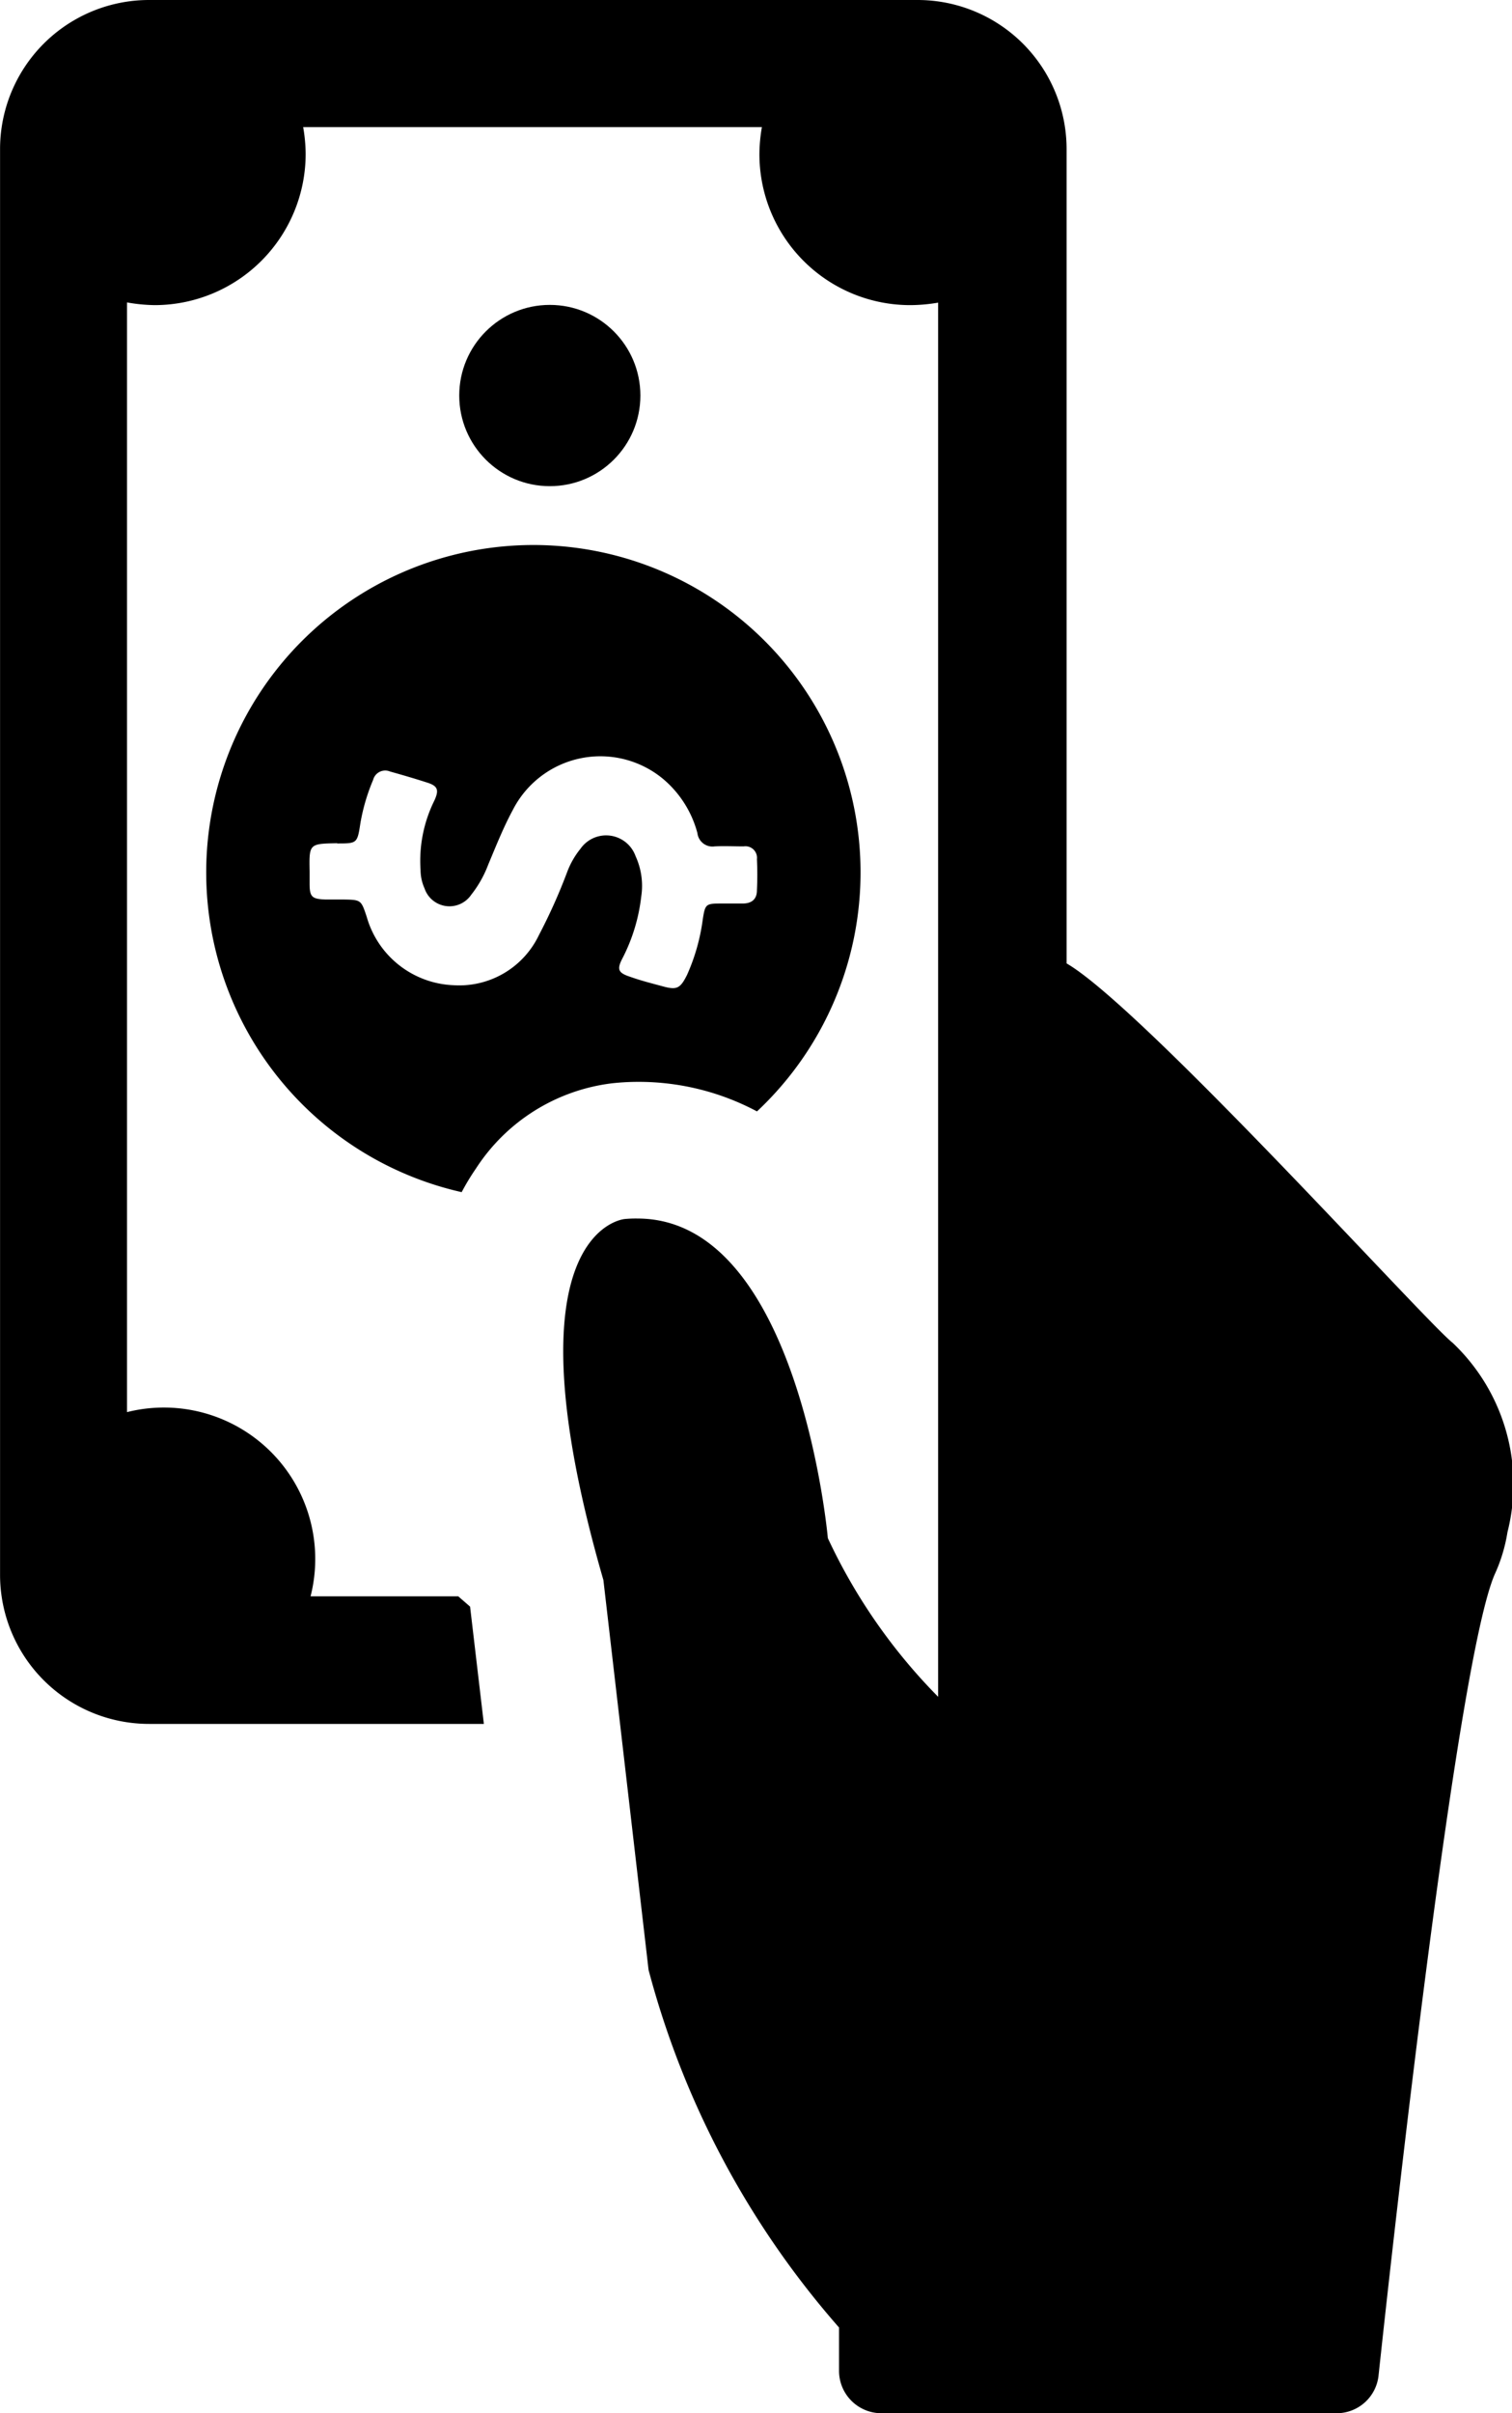 <svg id="payment-method" xmlns="http://www.w3.org/2000/svg" width="26.777" height="42.704" viewBox="0 0 26.777 42.704">
  <g id="Group_297" data-name="Group 297">
    <g id="Group_293" data-name="Group 293">
      <path id="Path_583" data-name="Path 583" d="M117.081,23.762c-.479-.375-5.483-5.927-6.834-6.712V2.641A2.639,2.639,0,0,0,107.606,0H94a2.639,2.639,0,0,0-2.641,2.641V27.868A2.639,2.639,0,0,0,94,30.509h5.927l-.244-2.075c-.078-.07-.131-.113-.209-.183H96.858a2.68,2.68,0,0,0-3.251-3.26V5.352A2.99,2.99,0,0,0,94.1,5.4,2.677,2.677,0,0,0,96.771,2.72a2.867,2.867,0,0,0-.044-.471h8.124a2.868,2.868,0,0,0-.044.471A2.671,2.671,0,0,0,107.484,5.4a2.99,2.99,0,0,0,.488-.044V24.52h0v5.509a10.006,10.006,0,0,1-1.953-2.807s-.506-5.657-3.373-5.657a1.97,1.97,0,0,0-.227.009s-2.171.183-.375,6.389l.8,6.9a15.659,15.659,0,0,0,3.373,6.328v.767a.75.75,0,0,0,.75.75h8.063a.746.746,0,0,0,.741-.662c.288-2.685,1.4-12.666,2.057-14.182a2.862,2.862,0,0,0,.227-.75A3.446,3.446,0,0,0,117.081,23.762Z" transform="translate(-91.358)"/>
    </g>
    <g id="Group_294" data-name="Group 294" transform="translate(8.133 5.396)">
      <circle id="Ellipse_27" data-name="Ellipse 27" cx="1.604" cy="1.604" r="1.604"/>
    </g>
    <g id="Group_296" data-name="Group 296" transform="translate(3.652 9.641)">
      <g id="Group_295" data-name="Group 295">
        <path id="Path_584" data-name="Path 584" d="M133.258,116.4a5.8,5.8,0,0,0,4.524,5.657,4.1,4.1,0,0,1,.253-.418,3.352,3.352,0,0,1,2.406-1.508,4.258,4.258,0,0,1,.471-.026,4.46,4.46,0,0,1,2.1.523,5.794,5.794,0,1,0-9.754-4.228Zm2.319-.514c.349,0,.357,0,.41-.349a3.442,3.442,0,0,1,.227-.776.221.221,0,0,1,.3-.148c.218.061.427.122.645.192.2.061.227.131.139.323a2.4,2.4,0,0,0-.244,1.229.793.793,0,0,0,.07.323.466.466,0,0,0,.828.113,1.983,1.983,0,0,0,.3-.532c.139-.331.27-.662.436-.968a1.74,1.74,0,0,1,2.65-.558,1.882,1.882,0,0,1,.619.968.268.268,0,0,0,.305.235c.174-.009.34,0,.514,0a.205.205,0,0,1,.235.227q.013.275,0,.549c0,.166-.1.235-.253.235h-.375c-.279,0-.288.009-.331.279a3.534,3.534,0,0,1-.279.985c-.122.244-.183.27-.436.2-.192-.052-.384-.1-.567-.166-.218-.07-.244-.131-.139-.331a3.163,3.163,0,0,0,.331-1.09,1.26,1.26,0,0,0-.1-.715.554.554,0,0,0-.976-.131,1.473,1.473,0,0,0-.235.41,9.867,9.867,0,0,1-.5,1.116,1.563,1.563,0,0,1-1.508.889,1.667,1.667,0,0,1-1.543-1.212c-.1-.3-.1-.3-.418-.305h-.314c-.235-.009-.279-.044-.279-.279v-.218C135.08,115.891,135.08,115.891,135.577,115.882Z" transform="translate(-133.258 -110.6)"/>
      </g>
    </g>
  </g>
</svg>
